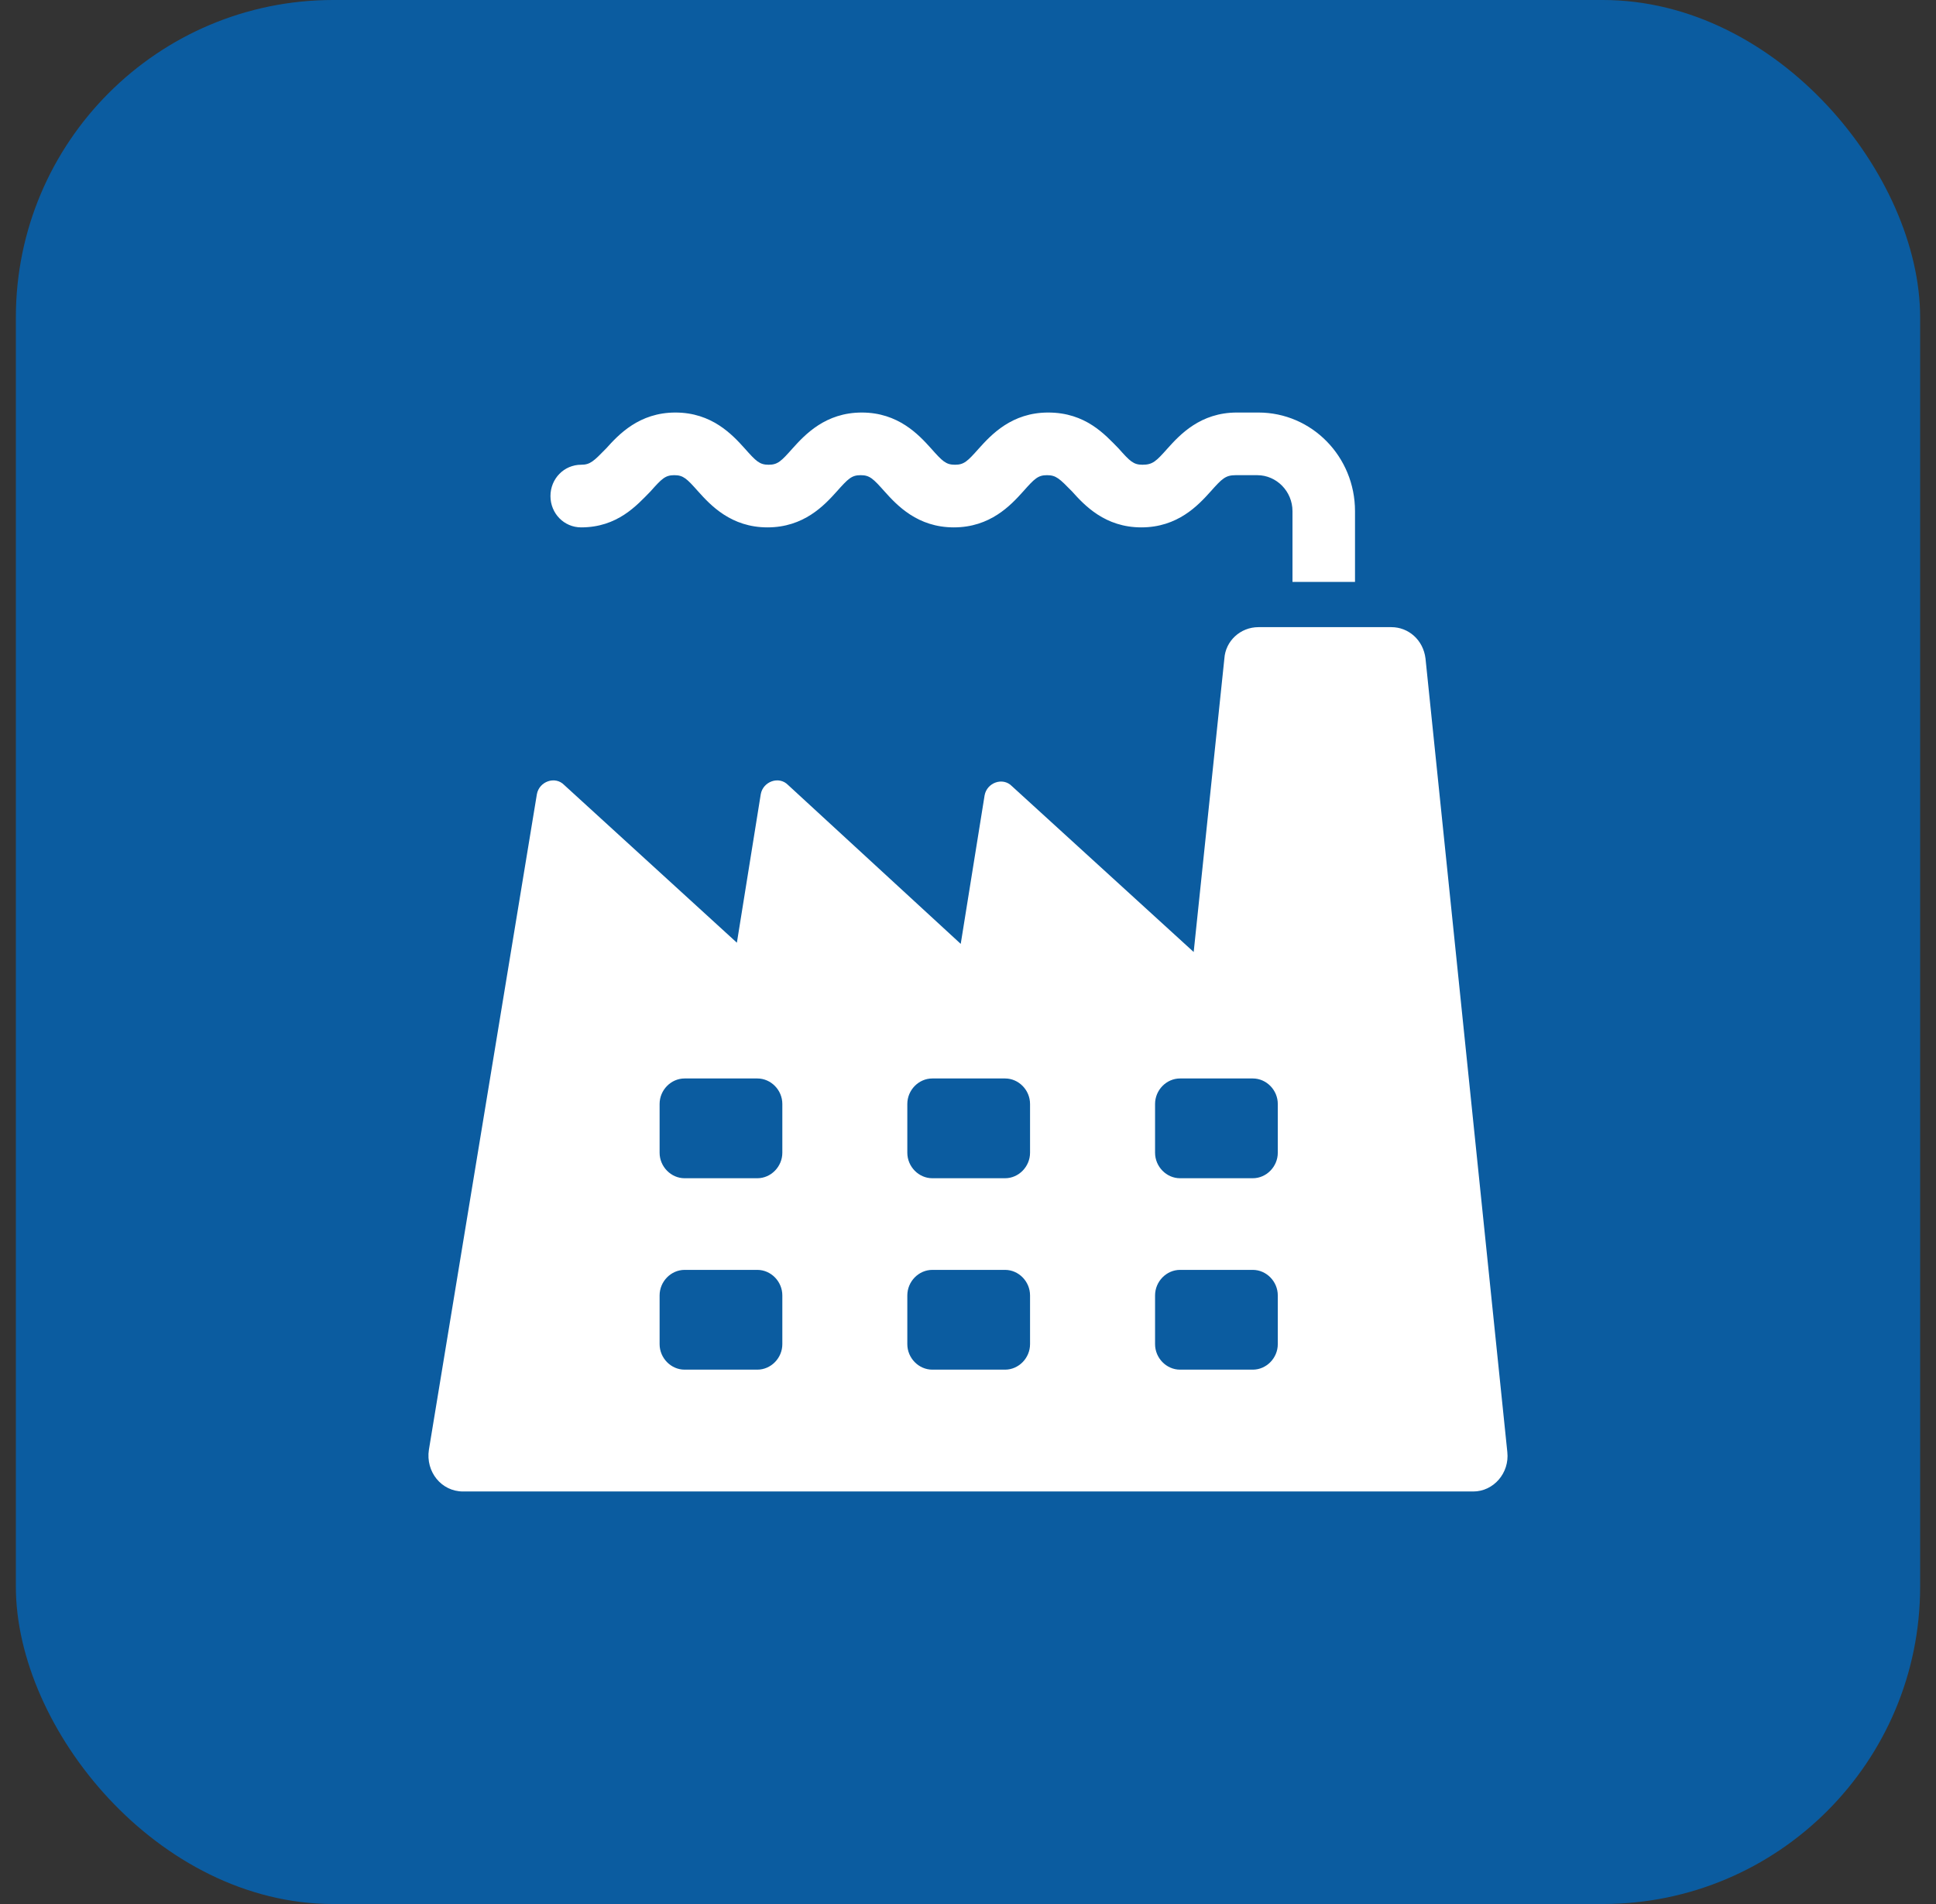 <svg width="61" height="60" viewBox="0 0 61 60" fill="none" xmlns="http://www.w3.org/2000/svg">
<rect x="0" y="0" width="61" height="60" fill="#333333" stroke="none"/>
<rect x="0.5" width="60" height="60" rx="10" fill="#0B5CA0"/>
<path d="M44.915 20.75C44.844 20.166 44.378 19.763 43.841 19.763H39.652C39.079 19.763 38.614 20.202 38.578 20.75L37.611 30L31.882 24.772C31.596 24.48 31.095 24.662 31.023 25.064L30.271 29.744L24.829 24.735C24.542 24.443 24.041 24.626 23.97 25.028L23.218 29.707L17.775 24.735C17.489 24.443 16.988 24.626 16.916 25.028L13.514 45.684C13.407 46.379 13.908 47 14.589 47H46.419C47.063 47 47.565 46.415 47.493 45.757L44.915 20.75ZM24.65 42.357C24.65 42.796 24.292 43.161 23.862 43.161H21.571C21.141 43.161 20.783 42.796 20.783 42.357V40.822C20.783 40.383 21.141 40.017 21.571 40.017H23.862C24.292 40.017 24.65 40.383 24.65 40.822V42.357ZM24.65 36.325C24.65 36.763 24.292 37.129 23.862 37.129H21.571C21.141 37.129 20.783 36.763 20.783 36.325V34.789C20.783 34.35 21.141 33.985 21.571 33.985H23.862C24.292 33.985 24.65 34.35 24.65 34.789V36.325ZM32.455 42.357C32.455 42.796 32.097 43.161 31.668 43.161H29.376C28.946 43.161 28.588 42.796 28.588 42.357V40.822C28.588 40.383 28.946 40.017 29.376 40.017H31.668C32.097 40.017 32.455 40.383 32.455 40.822V42.357ZM32.455 36.325C32.455 36.763 32.097 37.129 31.668 37.129H29.376C28.946 37.129 28.588 36.763 28.588 36.325V34.789C28.588 34.35 28.946 33.985 29.376 33.985H31.668C32.097 33.985 32.455 34.35 32.455 34.789V36.325ZM40.261 42.357C40.261 42.796 39.903 43.161 39.473 43.161H37.181C36.752 43.161 36.394 42.796 36.394 42.357V40.822C36.394 40.383 36.752 40.017 37.181 40.017H39.473C39.903 40.017 40.261 40.383 40.261 40.822V42.357ZM40.261 36.325C40.261 36.763 39.903 37.129 39.473 37.129H37.181C36.752 37.129 36.394 36.763 36.394 36.325V34.789C36.394 34.35 36.752 33.985 37.181 33.985H39.473C39.903 33.985 40.261 34.35 40.261 34.789V36.325Z" fill="white"/>
<path d="M18.311 16.619C19.456 16.619 20.065 15.925 20.495 15.486C20.853 15.084 20.96 14.974 21.247 14.974C21.533 14.974 21.64 15.084 21.998 15.486C22.392 15.925 23.037 16.619 24.182 16.619C25.328 16.619 25.973 15.925 26.366 15.486C26.725 15.084 26.832 14.974 27.118 14.974C27.405 14.974 27.512 15.084 27.87 15.486C28.264 15.925 28.909 16.619 30.054 16.619C31.2 16.619 31.845 15.925 32.239 15.486C32.596 15.084 32.704 14.974 32.99 14.974C33.277 14.974 33.384 15.084 33.778 15.486C34.172 15.925 34.816 16.619 35.962 16.619C37.108 16.619 37.752 15.925 38.146 15.486C38.504 15.084 38.612 14.974 38.934 14.974H39.614C40.223 14.974 40.724 15.486 40.724 16.108V18.338H42.694V16.108C42.694 14.389 41.333 13 39.65 13H38.97C37.824 13 37.179 13.695 36.786 14.133C36.428 14.536 36.32 14.645 35.998 14.645C35.712 14.645 35.604 14.536 35.246 14.133C34.816 13.695 34.208 13 33.026 13C31.881 13 31.236 13.695 30.842 14.133C30.484 14.536 30.377 14.645 30.09 14.645C29.804 14.645 29.696 14.536 29.338 14.133C28.945 13.695 28.3 13 27.154 13C26.009 13 25.364 13.695 24.97 14.133C24.612 14.536 24.505 14.645 24.218 14.645C23.932 14.645 23.824 14.536 23.466 14.133C23.073 13.695 22.428 13 21.282 13C20.137 13 19.492 13.695 19.098 14.133C18.704 14.536 18.597 14.645 18.311 14.645C17.773 14.645 17.344 15.084 17.344 15.632C17.344 16.181 17.773 16.619 18.311 16.619Z" fill="white"/>
</svg>
